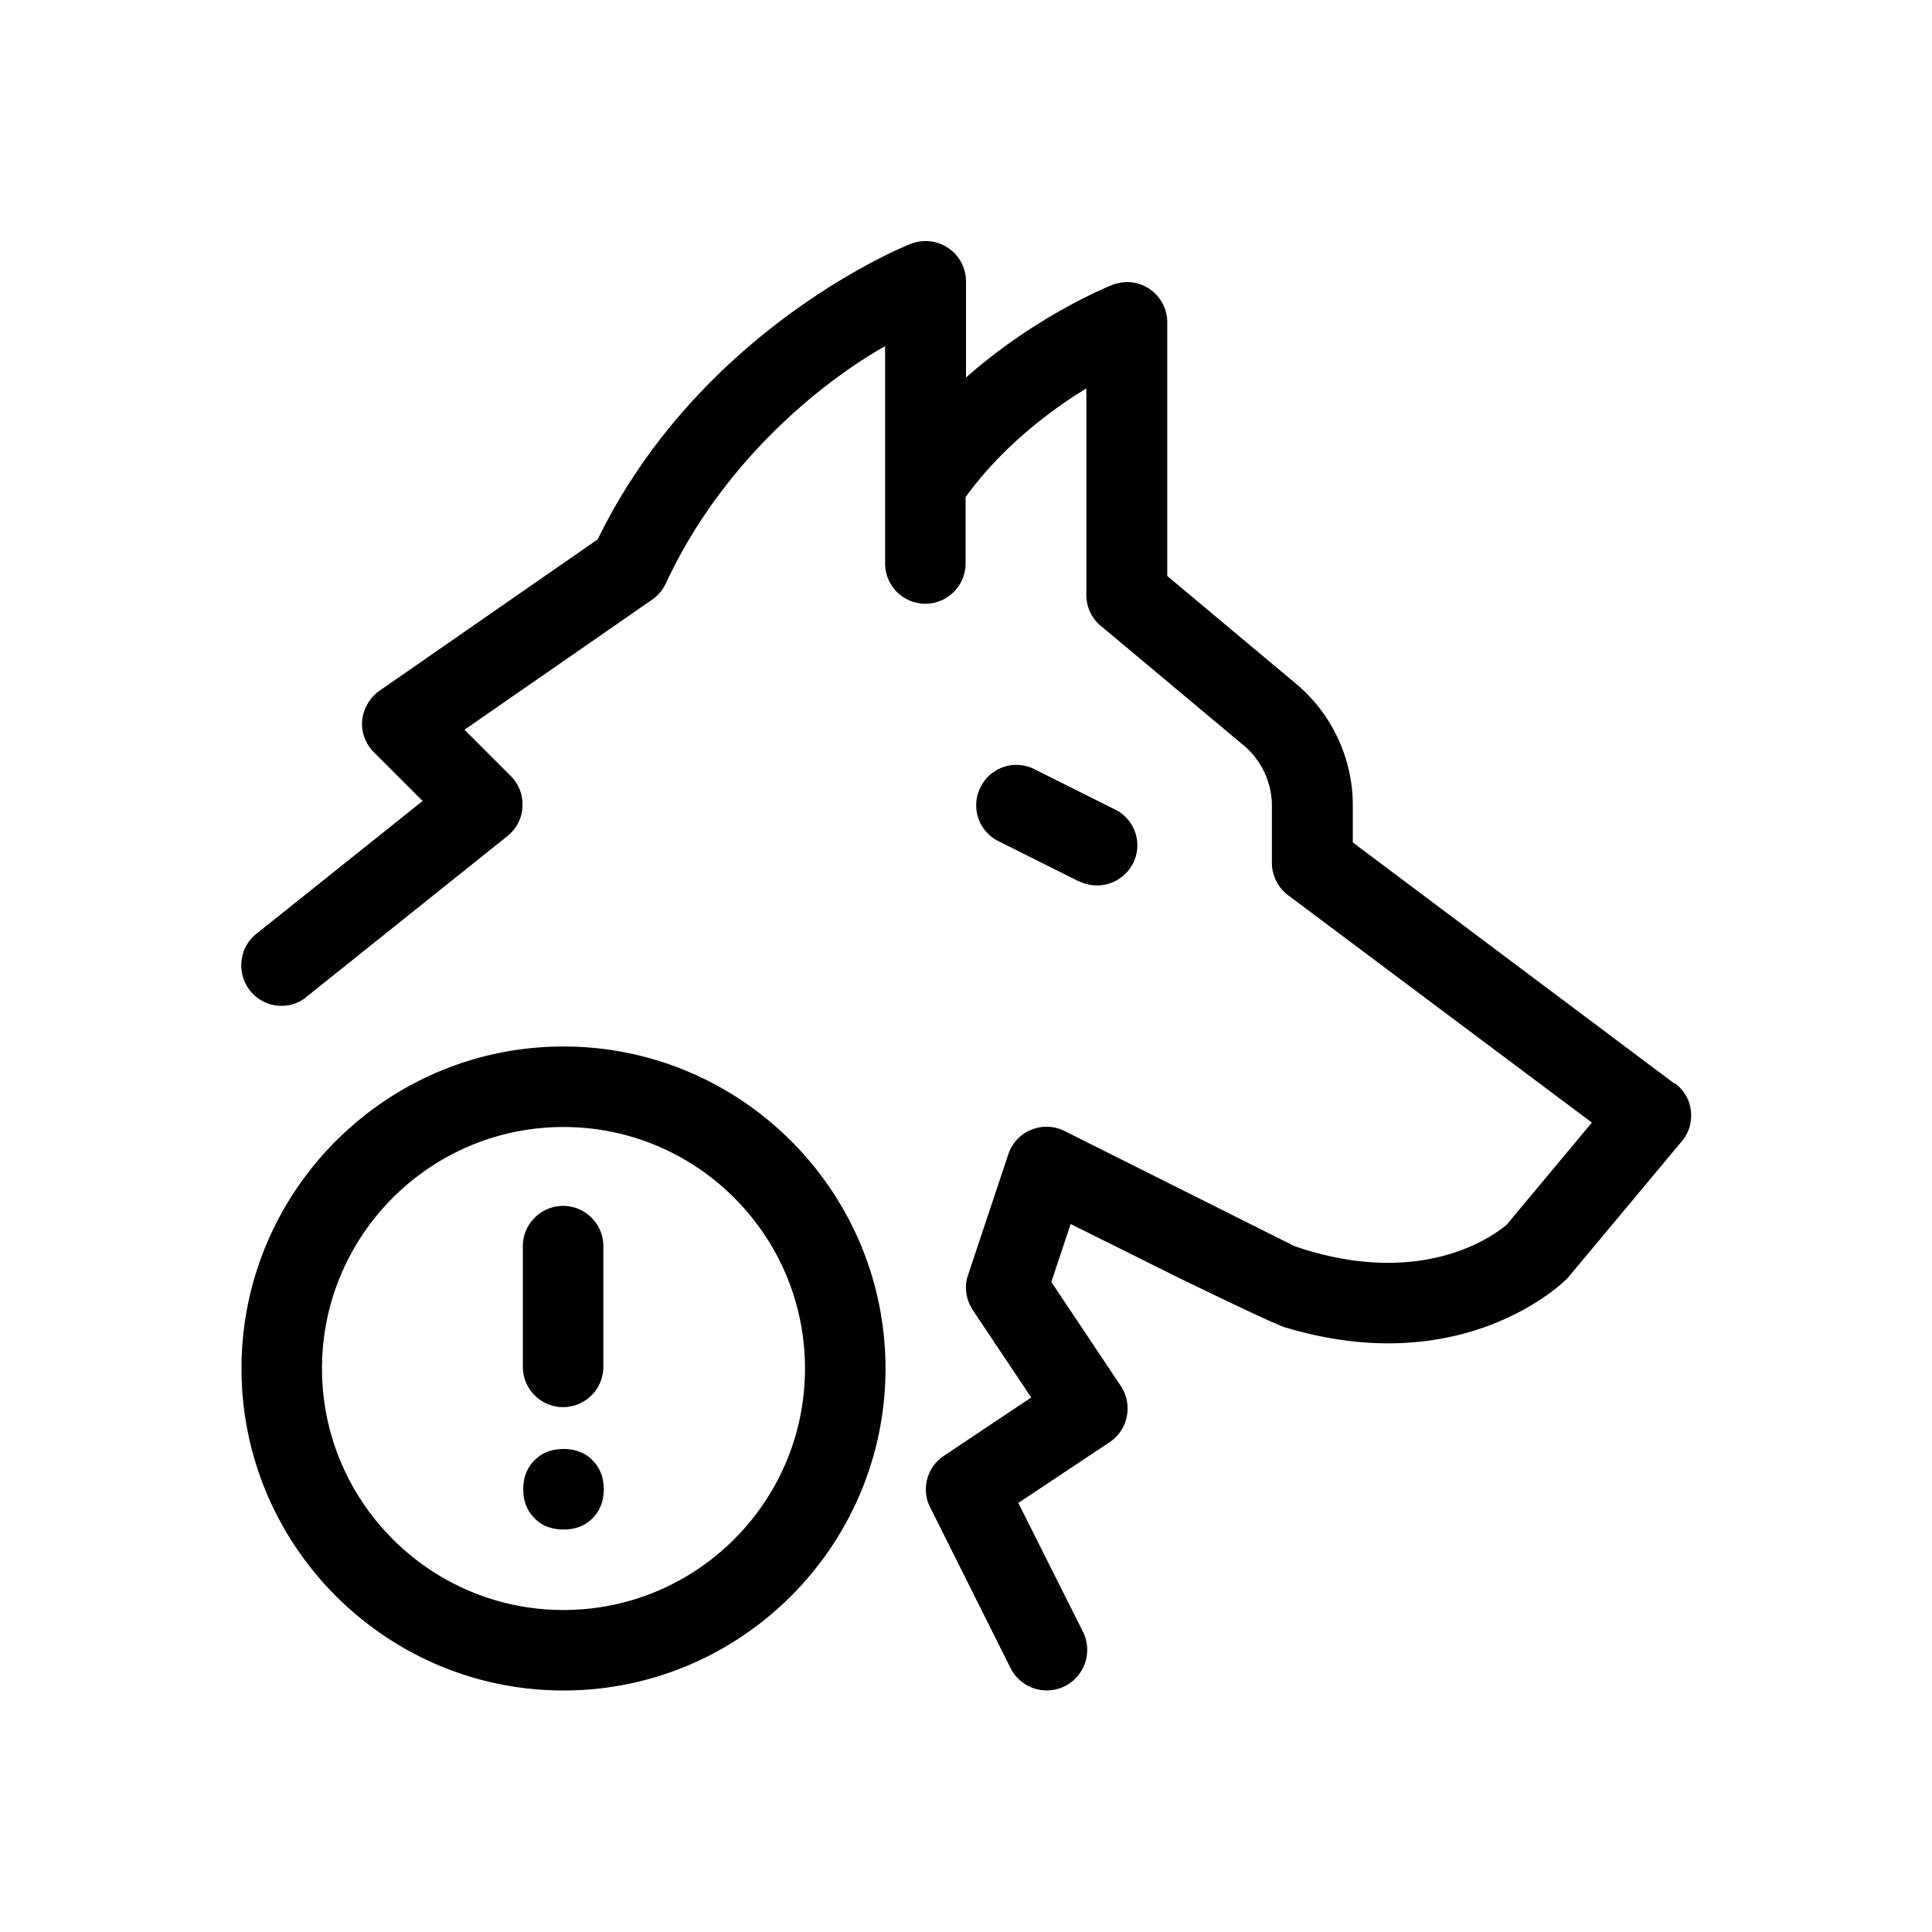<svg xmlns="http://www.w3.org/2000/svg" viewBox="0 0 48 48"><title>Wolf</title><path d="M14.72 36.28c.19.19.28.43.28.72s-.09.53-.28.72c-.18.19-.43.28-.72.28s-.54-.09-.72-.28c-.19-.19-.28-.43-.28-.72s.09-.53.28-.72c.19-.19.43-.28.72-.28s.54.09.72.28Zm-.73-1.32c.55 0 1-.45 1-1v-3c0-.55-.45-1-1-1s-1 .45-1 1v3c0 .55.45 1 1 1ZM22 34c0 4.41-3.59 8-8 8s-8-3.59-8-8 3.59-8 8-8 8 3.59 8 8Zm-2 0c0-3.31-2.69-6-6-6s-6 2.69-6 6 2.69 6 6 6 6-2.69 6-6Zm6.8-12.11a1.007 1.007 0 0 0 1.35-.44.993.993 0 0 0-.45-1.34l-2-1a.993.993 0 0 0-1.34.45.993.993 0 0 0 .45 1.34l2 1Zm14.8 5.03-7.99-5.99v-.92c0-1.17-.52-2.28-1.42-3.03L29 14.31v-6.3a.999.999 0 0 0-1.37-.93c-.1.04-1.9.77-3.63 2.3V6.99a1.005 1.005 0 0 0-1.35-.94c-.22.08-5.26 2.14-7.8 7.35l-5.42 3.76c-.24.17-.4.44-.43.73-.03.3.08.59.29.8l1.21 1.21-4.13 3.3c-.43.34-.5.97-.16 1.41.2.25.49.38.78.38.22 0 .44-.07.62-.22l5-4c.22-.18.36-.44.37-.73a.986.986 0 0 0-.29-.76l-1.15-1.15 4.66-3.23c.15-.1.26-.24.34-.4 1.42-3.06 3.91-5.03 5.45-5.9V14c0 .55.45 1 1 1s1-.45 1-1v-1.65c.89-1.23 2.08-2.14 3-2.7v5.13c0 .3.13.58.36.77l3.55 2.97c.44.37.7.92.7 1.5v1.42c0 .31.15.61.4.8l7.55 5.65-2.11 2.53c-.26.23-2.07 1.64-5.28.54l-5.71-2.86a1.002 1.002 0 0 0-1.4.58l-1 3c-.1.29-.05.61.12.87l1.45 2.17-2.17 1.45c-.42.28-.57.83-.34 1.28l2 4a1.007 1.007 0 0 0 1.35.44c.49-.25.69-.85.45-1.34l-1.61-3.21 2.27-1.51c.46-.31.58-.93.28-1.39l-1.73-2.59.48-1.44 2.57 1.28s2.66 1.3 2.8 1.3c4.34 1.29 6.81-1.06 6.98-1.24l2.83-3.39c.18-.21.26-.48.23-.76a.974.974 0 0 0-.39-.68Z"/></svg>
